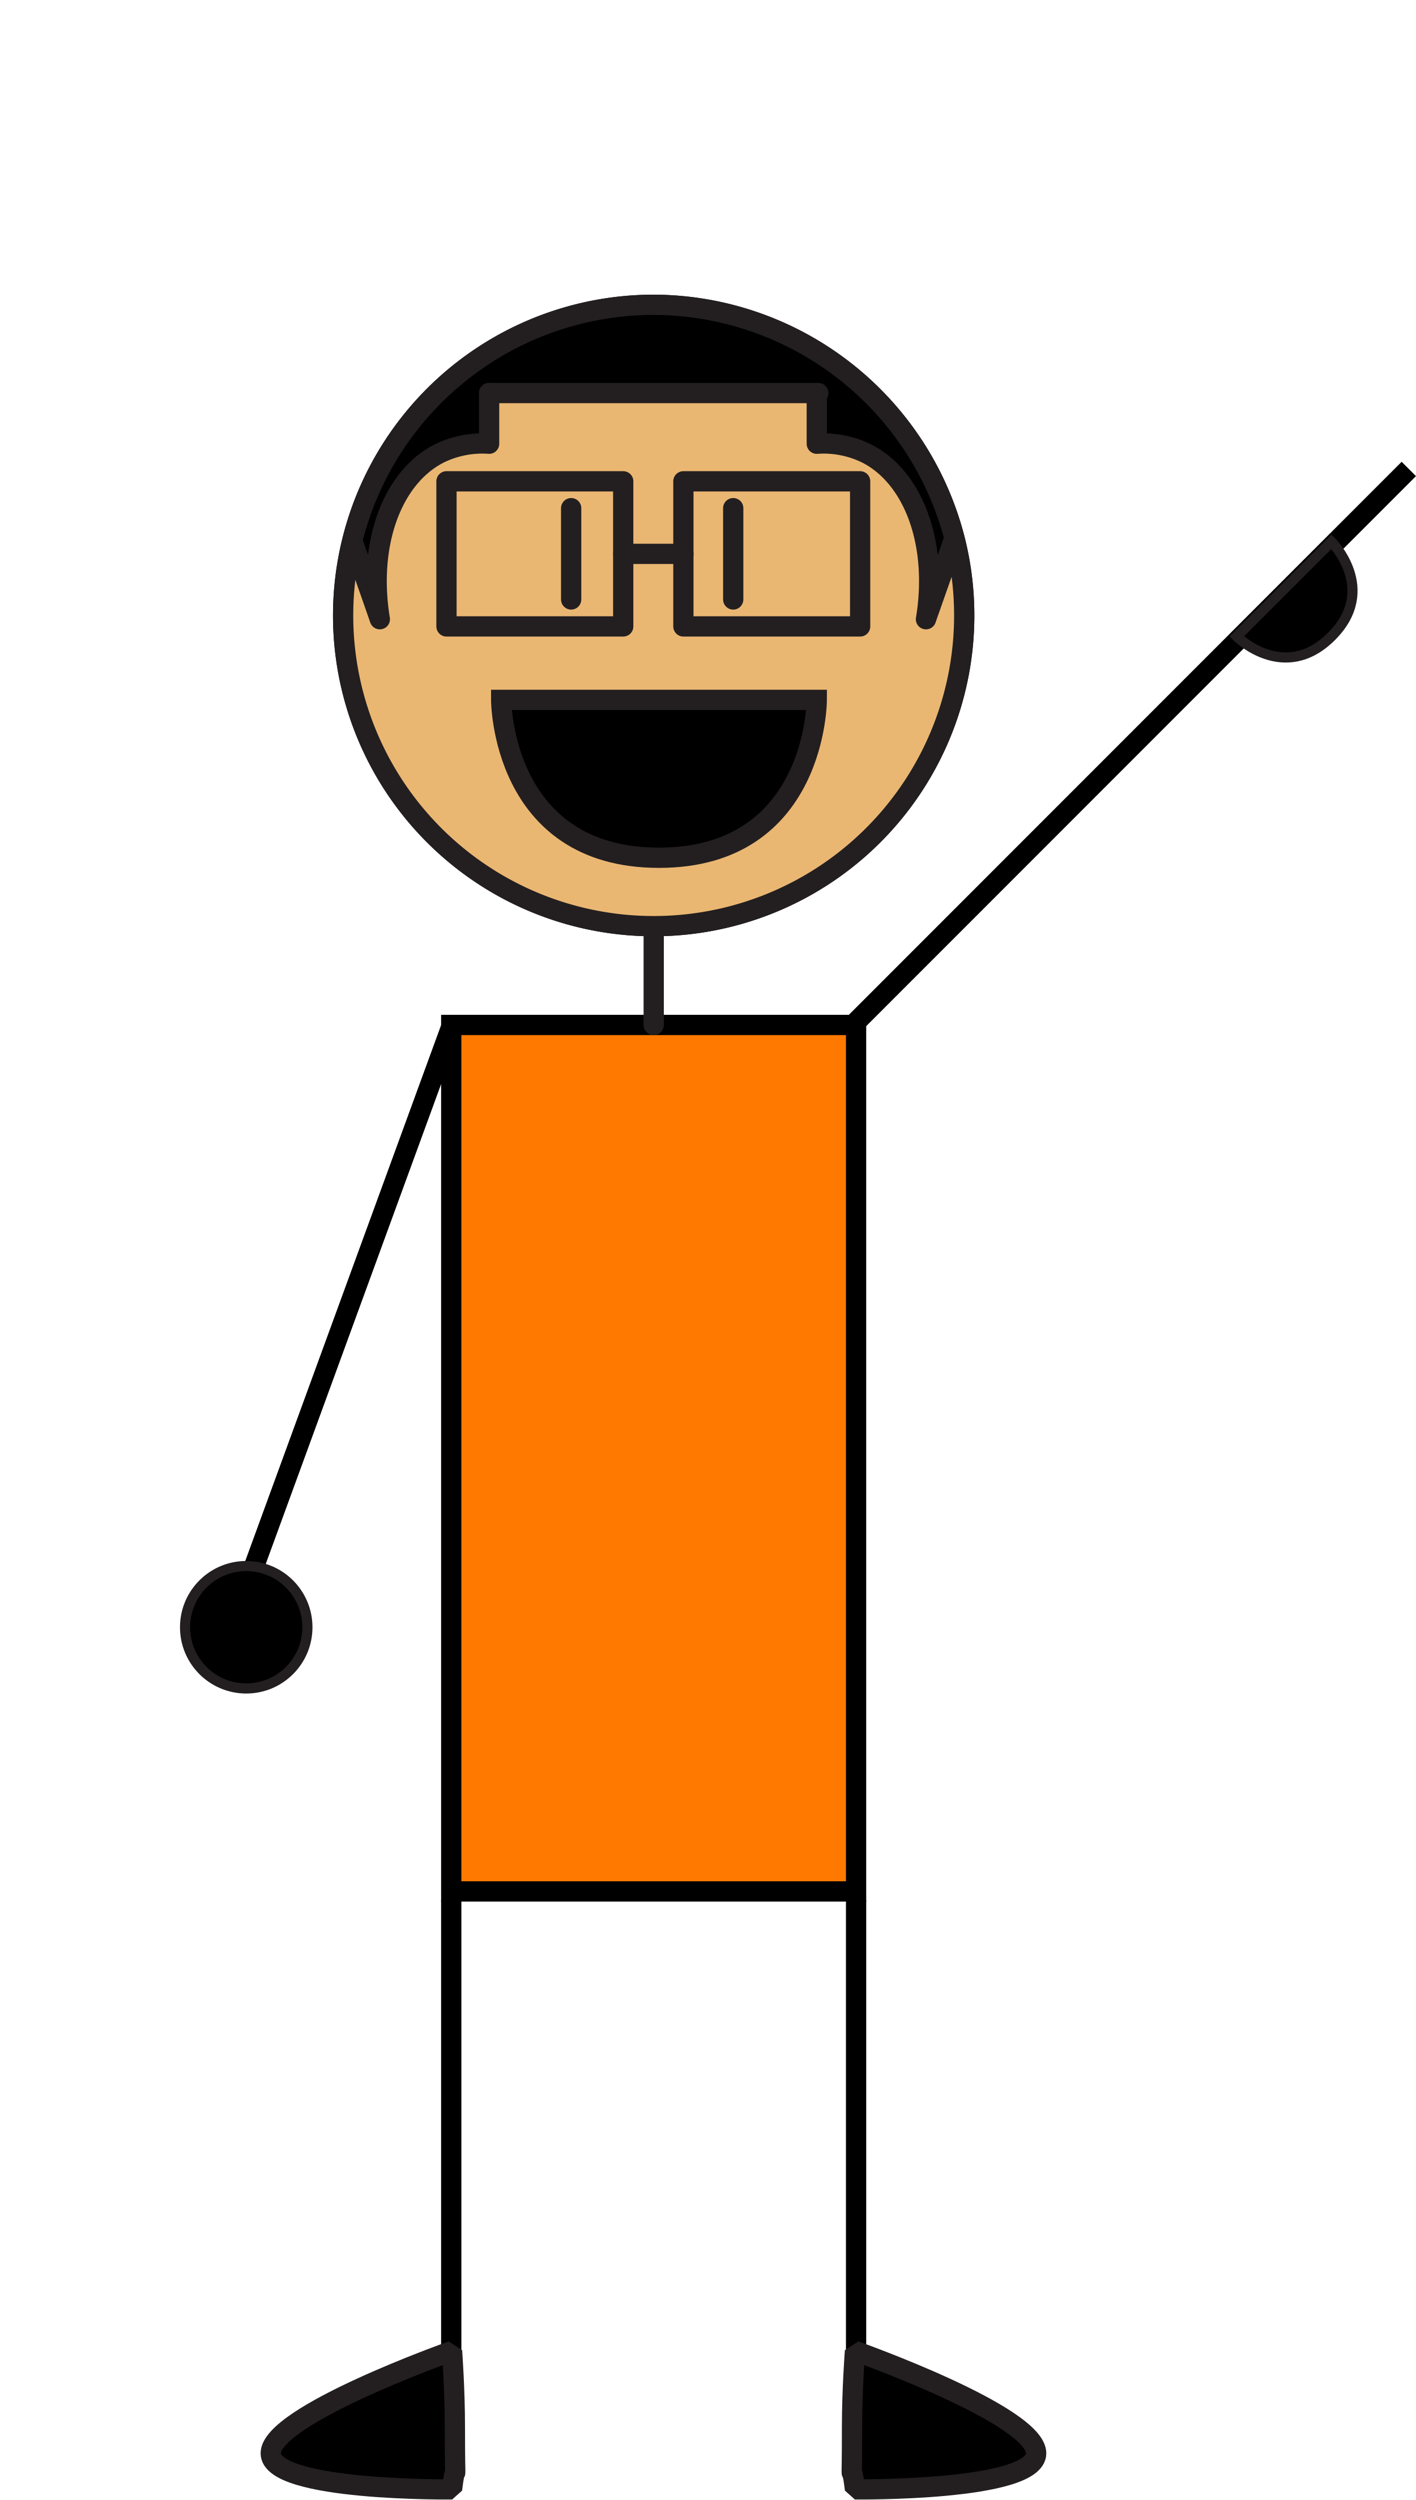 <svg id="Layer_1" data-name="Layer 1" xmlns="http://www.w3.org/2000/svg" viewBox="0 0 139.8 246.7"><defs><style>.cls-1{fill:#ff7900;}.cls-1,.cls-2{stroke:#000;}.cls-1,.cls-2,.cls-3,.cls-5,.cls-9{stroke-miterlimit:10;}.cls-1,.cls-2,.cls-4,.cls-5,.cls-8,.cls-9{stroke-width:2px;}.cls-2,.cls-5,.cls-6,.cls-8{fill:none;}.cls-3,.cls-4,.cls-5,.cls-8,.cls-9{stroke:#231f20;stroke-linecap:round;}.cls-4{stroke-linejoin:bevel;}.cls-7{fill:#eab773;}.cls-8{stroke-linejoin:round;}</style></defs><title>StartStickman</title><rect class="cls-1" x="44.55" y="101.15" width="39.97" height="85.51"/><line class="cls-2" x1="44.55" y1="187.53" x2="44.55" y2="242.15"/><line class="cls-2" x1="84.52" y1="187.53" x2="84.52" y2="244.7"/><line class="cls-2" x1="84.22" y1="101.15" x2="139.09" y2="46.28"/><line class="cls-2" x1="44.62" y1="101.15" x2="24.5" y2="156.18"/><path class="cls-3" d="M162.21,83.45s4.68,4.68,0,9.35-9.35,0-9.35,0l4.67-4.67Z" transform="translate(-30.76 -29.99)"/><circle class="cls-3" cx="24.31" cy="160.59" r="6.04"/><path class="cls-4" d="M75.39,262s.28,3.76.28,7.53c0,7.63.19,2.26-.28,6.13,0,0-17.9.21-17.9-3.56S75.39,262,75.39,262Z" transform="translate(-30.76 -29.99)"/><path class="cls-4" d="M115.17,262s-.29,3.76-.29,7.53c0,7.63-.18,2.26.29,6.13,0,0,17.89.21,17.89-3.56S115.17,262,115.17,262Z" transform="translate(-30.76 -29.99)"/><line class="cls-5" x1="64.54" y1="91.37" x2="64.54" y2="101.15"/><line class="cls-6" x1="65.06" x2="65.06" y2="24.31"/><line class="cls-6" x1="106.05" y1="54.66" x2="130.36" y2="54.66"/><line class="cls-6" y1="54.66" x2="24.31" y2="54.66"/><line class="cls-6" x1="110.9" y1="15.72" x2="93.71" y2="32.91"/><line class="cls-6" x1="21.76" y1="12.89" x2="38.95" y2="30.08"/><path class="cls-7" d="M125.07,83.41a30.64,30.64,0,1,1-59.55,0l.94,2.67c.58,1.68,1.17,3.35,1.75,5C67,83.76,69.39,77.23,74,74.83a9.62,9.62,0,0,1,5-1v-5H111.4v5a9.64,9.64,0,0,1,5,1c4.6,2.4,7,8.93,5.78,16.32l1.76-5,.93-2.67Z" transform="translate(-30.76 -29.99)"/><path d="M111.4,68.78H79.05v5a9.62,9.62,0,0,0-5,1c-4.61,2.4-7,8.93-5.79,16.32-.58-1.68-1.17-3.35-1.75-5l-.94-2.67a30.66,30.66,0,0,1,59.55,0l-.15,0L124,86.12l-1.76,5c1.17-7.39-1.18-13.92-5.78-16.32a9.64,9.64,0,0,0-5-1Z" transform="translate(-30.76 -29.99)"/><path class="cls-5" d="M125.07,83.41A30.66,30.66,0,1,1,95.3,60.07,30.78,30.78,0,0,1,125.07,83.41Z" transform="translate(-30.76 -29.99)"/><polyline class="cls-8" points="48.29 38.79 80.64 38.79 80.79 38.79"/><path class="cls-8" d="M79.05,68.78v5a9.62,9.62,0,0,0-5,1c-4.61,2.4-7,8.93-5.79,16.32-.58-1.68-1.17-3.35-1.75-5l-.94-2.67" transform="translate(-30.76 -29.99)"/><path class="cls-8" d="M111.4,68.78v5a9.64,9.64,0,0,1,5,1c4.6,2.4,7,8.93,5.78,16.32l1.76-5,.93-2.67" transform="translate(-30.76 -29.99)"/><path class="cls-9" d="M111.4,99.06s0,15.58-15.58,15.58S80.24,99.06,80.24,99.06H111.4Z" transform="translate(-30.76 -29.99)"/><line class="cls-5" x1="56.39" y1="50.15" x2="56.39" y2="59.16"/><line class="cls-5" x1="72.39" y1="50.15" x2="72.39" y2="59.16"/><rect class="cls-8" x="44.08" y="47.5" width="17.45" height="14.32"/><rect class="cls-8" x="67.47" y="47.5" width="17.45" height="14.32"/><line class="cls-8" x1="61.54" y1="54.66" x2="67.47" y2="54.66"/><path class="cls-7" d="M125.07,83.41a30.64,30.64,0,1,1-59.55,0l.94,2.67c.58,1.68,1.17,3.35,1.75,5C67,83.76,69.39,77.23,74,74.83a9.62,9.62,0,0,1,5-1v-5H111.4v5a9.64,9.64,0,0,1,5,1c4.6,2.4,7,8.93,5.78,16.32l1.76-5,.93-2.67Z" transform="translate(-30.76 -29.99)"/><path d="M111.4,68.78H79.05v5a9.62,9.62,0,0,0-5,1c-4.61,2.4-7,8.93-5.79,16.32-.58-1.68-1.17-3.35-1.75-5l-.94-2.67a30.66,30.66,0,0,1,59.55,0l-.15,0L124,86.12l-1.76,5c1.17-7.39-1.18-13.92-5.78-16.32a9.64,9.64,0,0,0-5-1Z" transform="translate(-30.76 -29.99)"/><path class="cls-5" d="M125.07,83.41A30.66,30.66,0,1,1,95.3,60.07,30.78,30.78,0,0,1,125.07,83.41Z" transform="translate(-30.76 -29.99)"/><polyline class="cls-8" points="48.29 38.79 80.64 38.79 80.79 38.79"/><path class="cls-8" d="M79.05,68.78v5a9.62,9.62,0,0,0-5,1c-4.61,2.4-7,8.93-5.79,16.32-.58-1.68-1.17-3.35-1.75-5l-.94-2.67" transform="translate(-30.76 -29.99)"/><path class="cls-8" d="M111.4,68.78v5a9.64,9.64,0,0,1,5,1c4.6,2.4,7,8.93,5.78,16.32l1.76-5,.93-2.67" transform="translate(-30.76 -29.99)"/><path class="cls-9" d="M111.4,99.06s0,15.58-15.58,15.58S80.24,99.06,80.24,99.06H111.4Z" transform="translate(-30.76 -29.99)"/><line class="cls-5" x1="56.39" y1="50.15" x2="56.39" y2="59.16"/><line class="cls-5" x1="72.39" y1="50.15" x2="72.39" y2="59.16"/><rect class="cls-8" x="44.08" y="47.5" width="17.45" height="14.32"/><rect class="cls-8" x="67.47" y="47.5" width="17.45" height="14.32"/><line class="cls-8" x1="61.54" y1="54.66" x2="67.47" y2="54.66"/></svg>